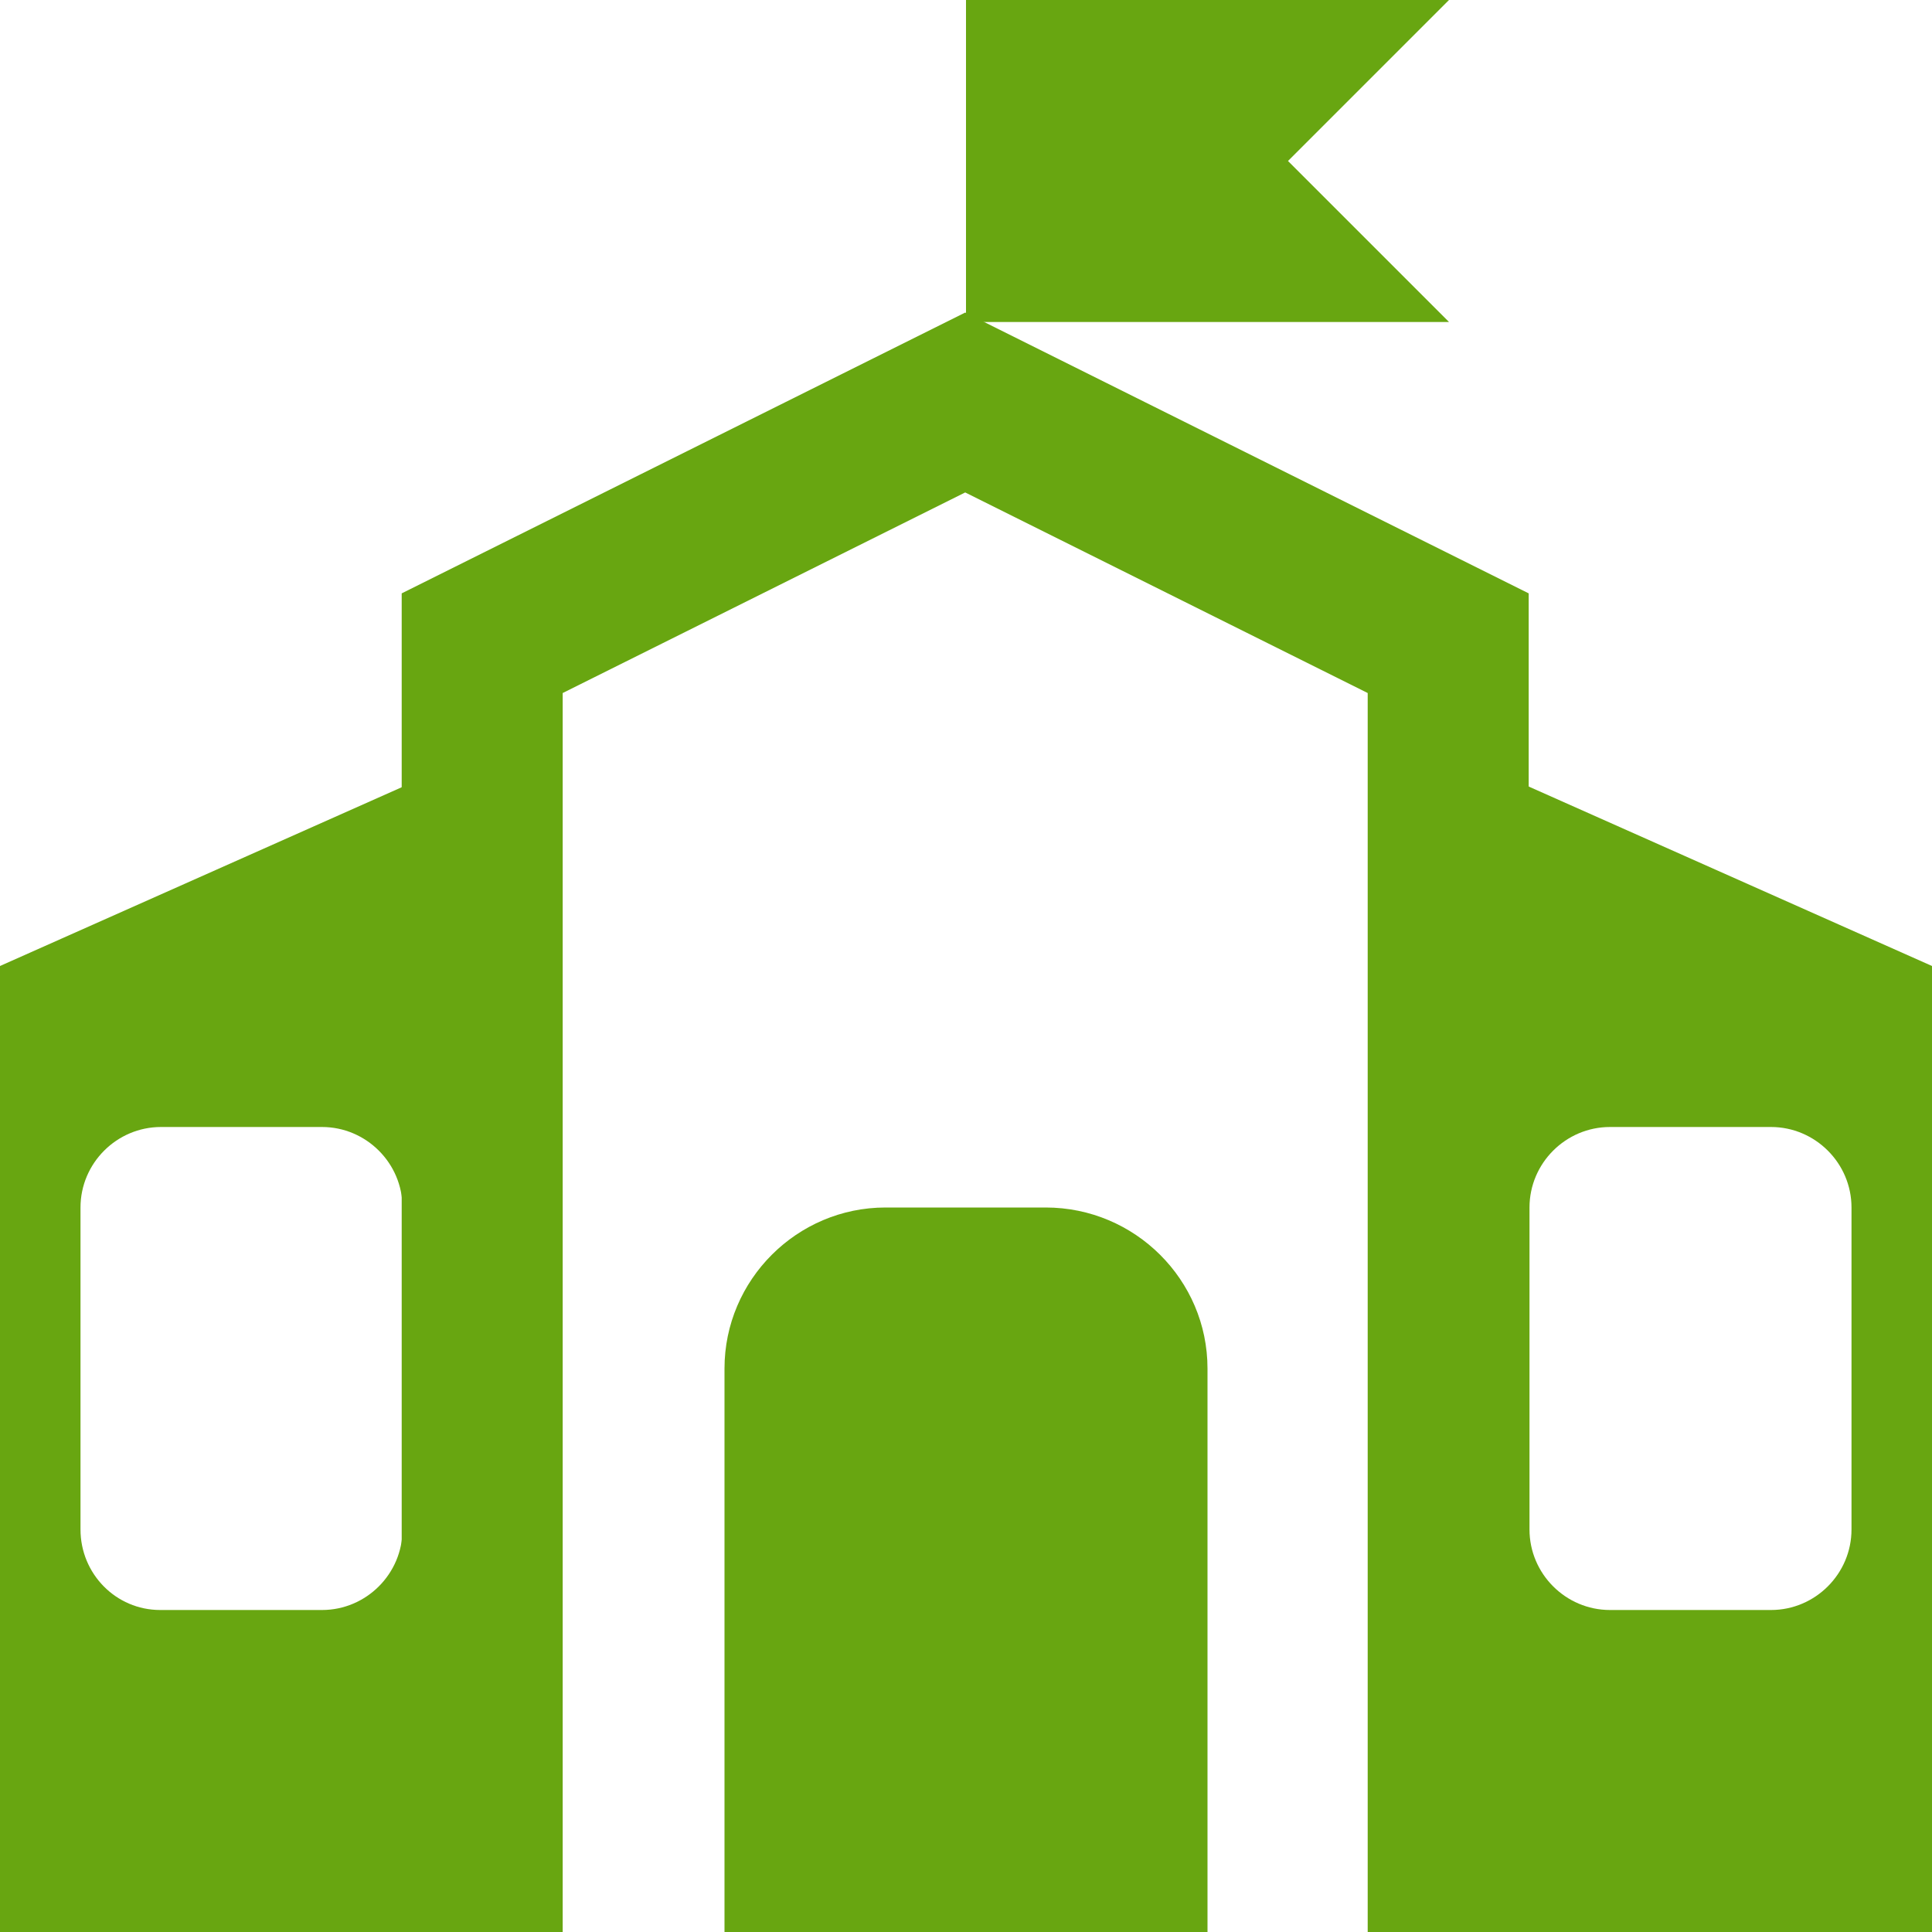 <?xml version="1.0" encoding="UTF-8"?><svg id="ft" xmlns="http://www.w3.org/2000/svg" width="24" height="24" viewBox="0 0 24 24"><g id="fu"><rect id="fv" x="0" width="24" height="24" style="fill:none; opacity:0;"/><path d="M12.99,15h-1.99c-1.1,0-2,.9-2,2v7h6v-7c0-1.1-.9-2-2.01-2ZM0,24H6V9.33L0,12v12ZM2,14h2c.55,0,1,.45,1,1v4c0,.55-.45,1-1,1H1.99c-.55,0-.99-.45-.99-1v-4c0-.55,.45-1,1-1Zm16-4.67v14.67h6V12l-6-2.67Zm5,9.67c0,.55-.45,1-1,1h-2c-.55,0-1-.45-1-1v-4c0-.55,.45-1,1-1h2c.55,0,1,.45,1,1v4Z" style="fill:#68a611;"/><path id="fw" d="M5.99,24V7.99l6-2.99,6,2.99V24" style="fill:none; stroke:#68a611; stroke-miterlimit:10; stroke-width:2px;"/><path id="fx" d="M12,4V0h6l-2,2,2,2h-6Z" style="fill:#68a611;"/></g></svg>